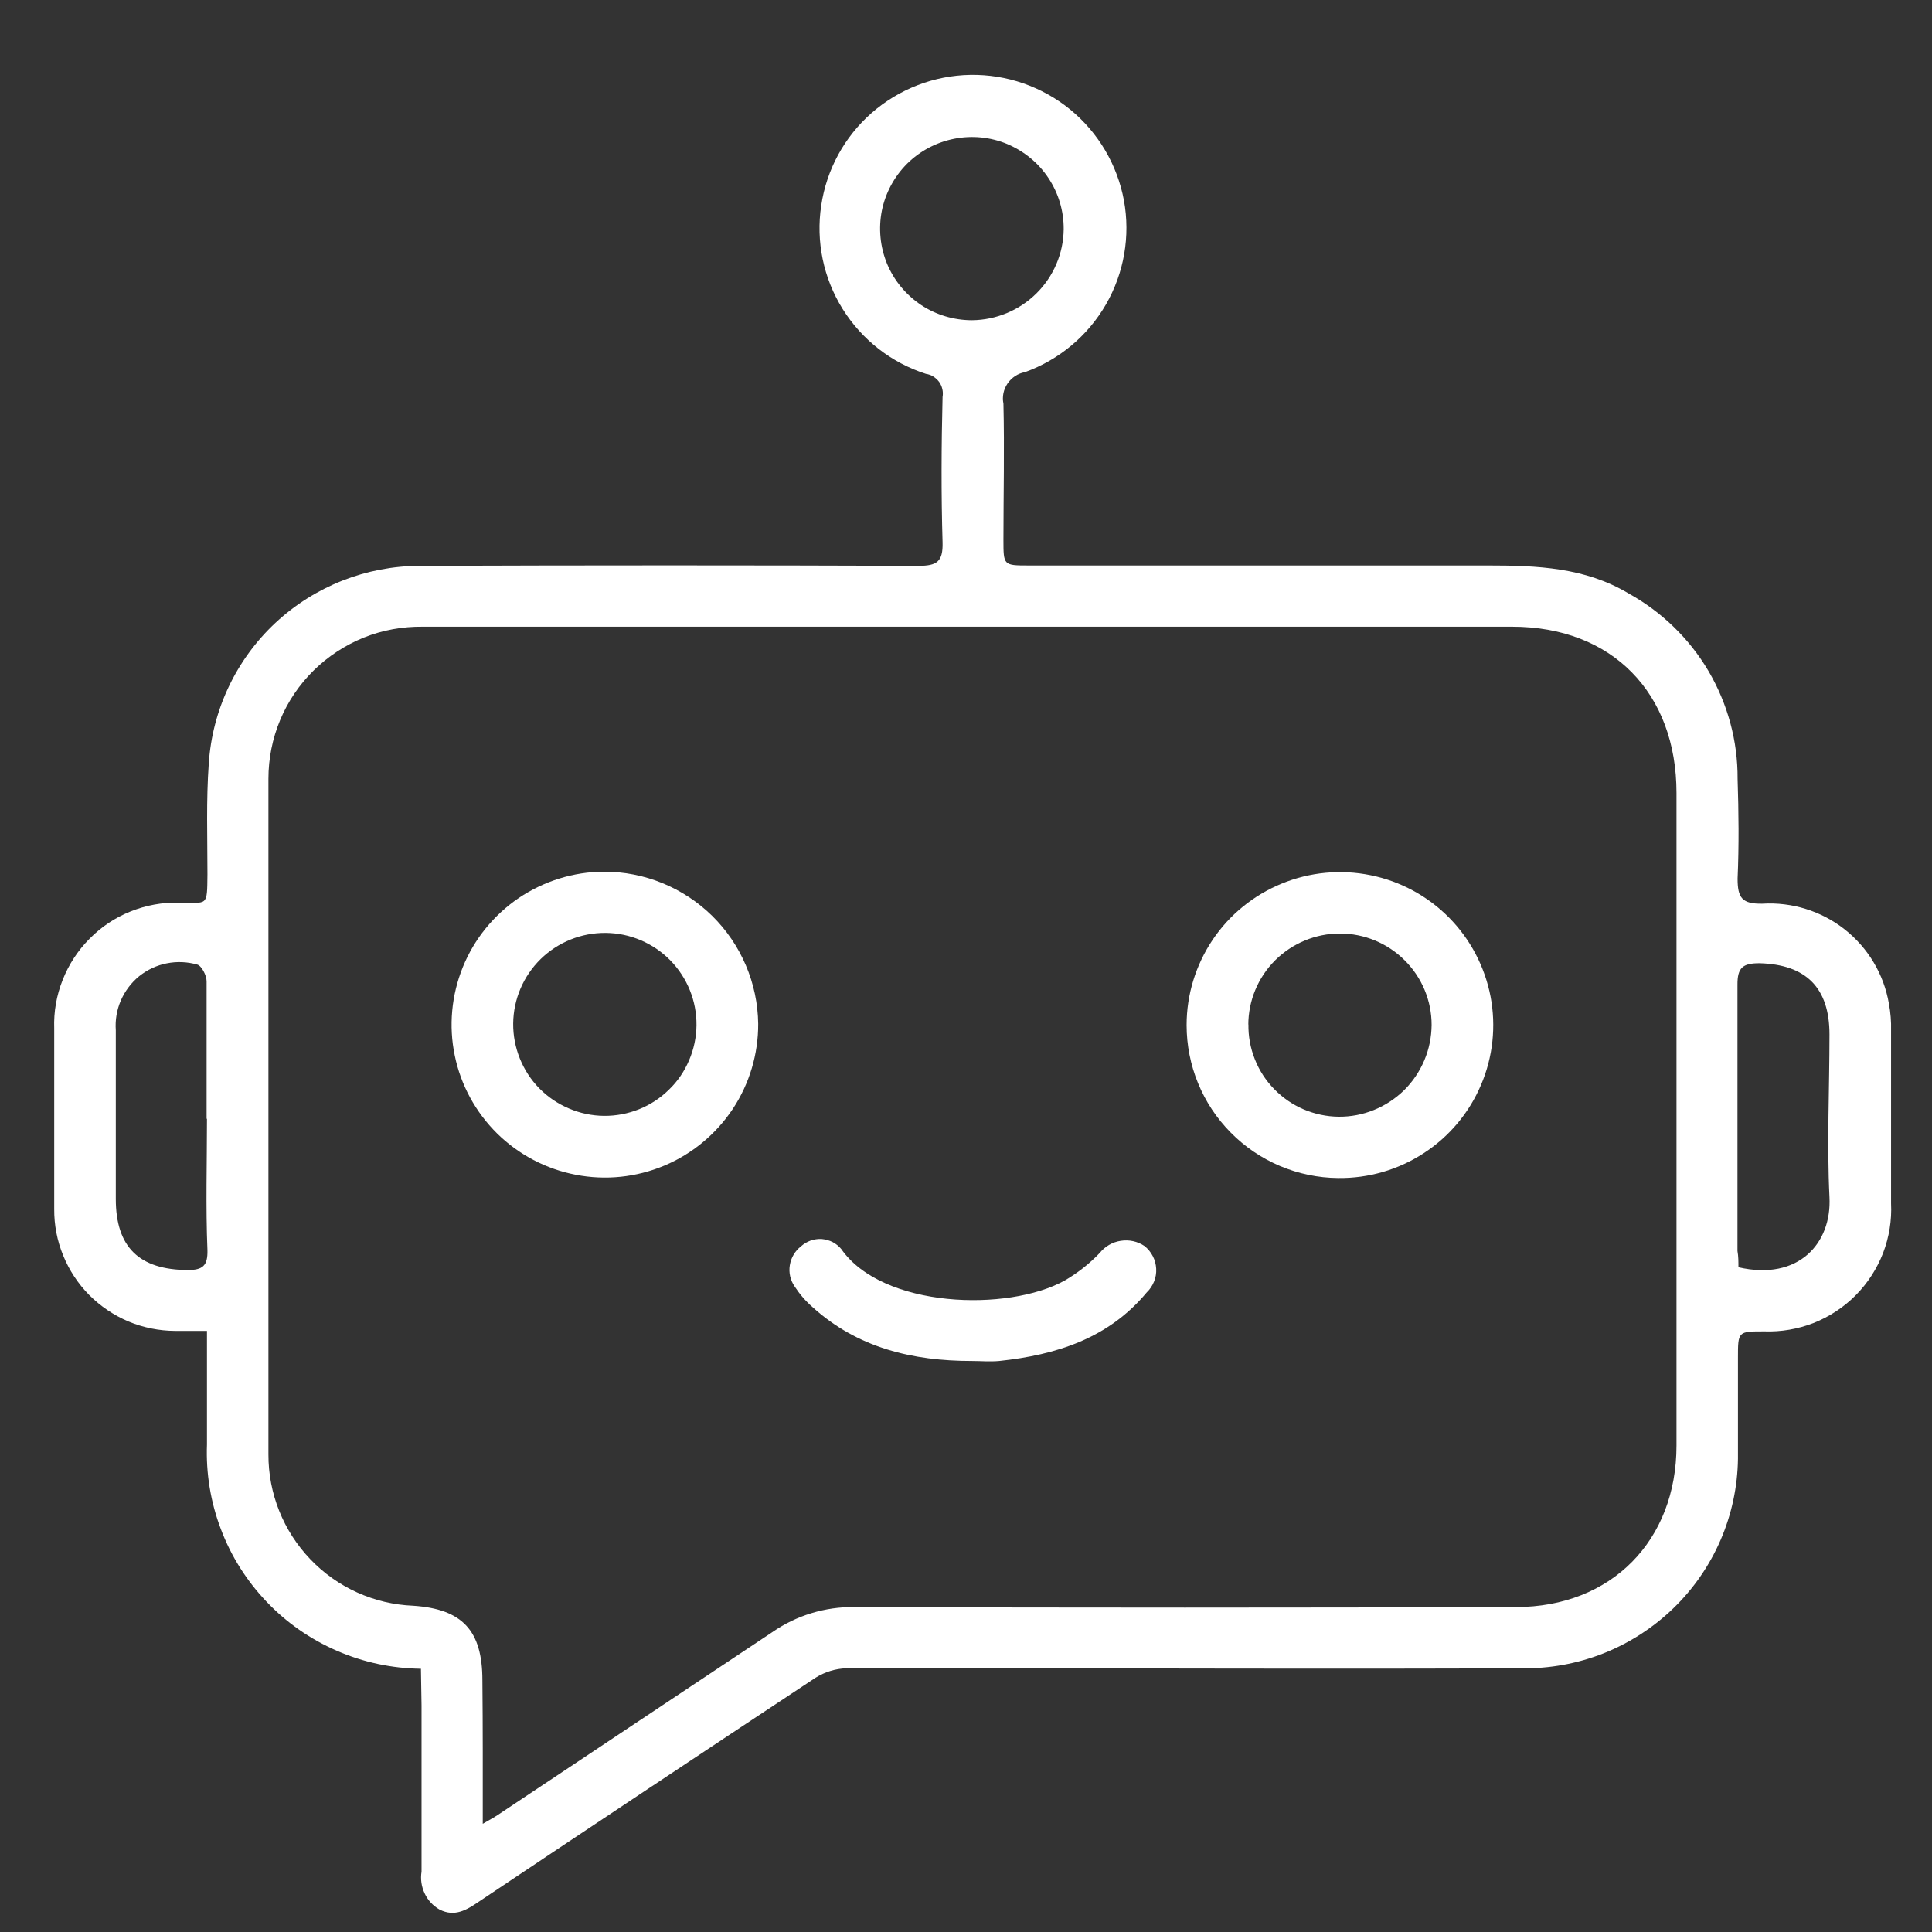 <svg width="16" height="16" viewBox="0 0 16 16" fill="none" xmlns="http://www.w3.org/2000/svg">
<rect x="0" y="0" width="16" height="16" fill="#333333" stroke="none"/>
<path d="M3.486 13.82C3.246 13.817 3.01 13.767 2.79 13.671C2.571 13.576 2.372 13.438 2.207 13.264C2.042 13.091 1.913 12.887 1.829 12.663C1.744 12.44 1.705 12.201 1.714 11.963C1.714 11.658 1.714 11.352 1.714 11.022C1.616 11.022 1.532 11.022 1.449 11.022C1.317 11.021 1.186 10.995 1.064 10.944C0.943 10.893 0.832 10.818 0.739 10.725C0.646 10.631 0.573 10.52 0.523 10.397C0.473 10.275 0.448 10.145 0.449 10.013C0.449 9.514 0.449 9.016 0.449 8.517C0.444 8.38 0.468 8.243 0.519 8.115C0.569 7.988 0.645 7.871 0.742 7.774C0.838 7.676 0.954 7.599 1.082 7.548C1.209 7.497 1.346 7.472 1.484 7.475C1.721 7.475 1.715 7.515 1.718 7.241C1.718 6.935 1.707 6.628 1.729 6.323C1.758 5.88 1.955 5.463 2.28 5.159C2.606 4.855 3.035 4.686 3.48 4.686C4.86 4.681 6.235 4.681 7.606 4.686C7.759 4.686 7.81 4.652 7.806 4.493C7.794 4.091 7.796 3.689 7.806 3.287C7.81 3.265 7.809 3.243 7.804 3.222C7.799 3.2 7.79 3.18 7.777 3.162C7.764 3.145 7.748 3.13 7.729 3.118C7.711 3.107 7.69 3.099 7.668 3.096C7.381 3.004 7.137 2.813 6.978 2.558C6.819 2.303 6.756 1.999 6.801 1.702C6.845 1.405 6.993 1.133 7.219 0.935C7.446 0.737 7.735 0.625 8.036 0.62C8.337 0.615 8.63 0.717 8.863 0.907C9.096 1.098 9.253 1.365 9.308 1.66C9.362 1.956 9.309 2.261 9.159 2.521C9.009 2.781 8.771 2.98 8.488 3.082C8.459 3.087 8.431 3.098 8.406 3.115C8.382 3.131 8.361 3.151 8.344 3.176C8.328 3.2 8.316 3.227 8.31 3.256C8.304 3.285 8.304 3.315 8.31 3.343C8.319 3.719 8.31 4.094 8.31 4.47C8.31 4.681 8.31 4.683 8.517 4.683C9.785 4.683 11.051 4.683 12.319 4.683C12.733 4.683 13.127 4.699 13.488 4.915C13.762 5.067 13.991 5.289 14.15 5.559C14.308 5.829 14.392 6.137 14.39 6.45C14.399 6.726 14.402 7.001 14.39 7.276C14.39 7.435 14.426 7.487 14.595 7.484C14.841 7.469 15.084 7.545 15.277 7.697C15.471 7.85 15.601 8.068 15.643 8.311C15.657 8.385 15.663 8.46 15.661 8.535C15.661 9.011 15.661 9.489 15.661 9.966C15.668 10.106 15.645 10.246 15.595 10.377C15.544 10.508 15.467 10.627 15.369 10.726C15.27 10.826 15.151 10.904 15.021 10.956C14.89 11.007 14.75 11.031 14.61 11.026C14.393 11.026 14.393 11.026 14.393 11.245C14.393 11.521 14.393 11.796 14.393 12.081C14.39 12.312 14.341 12.541 14.249 12.754C14.157 12.966 14.024 13.159 13.857 13.32C13.69 13.481 13.493 13.608 13.278 13.693C13.062 13.778 12.831 13.82 12.6 13.816C11.082 13.823 9.564 13.816 8.056 13.816C7.707 13.816 7.358 13.816 7.008 13.816C6.919 13.819 6.832 13.846 6.756 13.893C5.825 14.509 4.895 15.127 3.967 15.748C3.867 15.816 3.767 15.879 3.64 15.814C3.586 15.783 3.543 15.737 3.517 15.681C3.49 15.624 3.481 15.562 3.491 15.5C3.491 15.039 3.491 14.578 3.491 14.123L3.486 13.82ZM3.998 15.104C4.06 15.068 4.092 15.051 4.122 15.031C4.881 14.524 5.64 14.021 6.397 13.516C6.596 13.378 6.833 13.306 7.075 13.309C8.901 13.315 10.727 13.315 12.553 13.309C13.345 13.309 13.884 12.758 13.884 11.971C13.884 10.17 13.884 8.368 13.884 6.567C13.884 5.741 13.353 5.19 12.522 5.19H10.154C7.936 5.19 5.718 5.19 3.501 5.19C3.334 5.188 3.168 5.218 3.013 5.28C2.858 5.343 2.717 5.435 2.598 5.552C2.479 5.669 2.384 5.809 2.32 5.963C2.256 6.117 2.223 6.282 2.223 6.449C2.223 6.76 2.223 7.07 2.223 7.381C2.223 8.936 2.223 10.491 2.223 12.045C2.222 12.368 2.346 12.679 2.57 12.913C2.793 13.147 3.099 13.285 3.422 13.298C3.828 13.325 3.995 13.502 3.995 13.915C3.999 14.304 3.998 14.688 3.998 15.104ZM8.05 2.652C8.25 2.65 8.442 2.57 8.584 2.429C8.726 2.288 8.807 2.097 8.809 1.898C8.81 1.747 8.766 1.6 8.683 1.475C8.6 1.349 8.481 1.252 8.342 1.193C8.203 1.135 8.05 1.12 7.903 1.149C7.755 1.178 7.619 1.25 7.512 1.356C7.406 1.462 7.333 1.597 7.303 1.745C7.274 1.892 7.289 2.045 7.346 2.184C7.404 2.323 7.502 2.441 7.627 2.525C7.752 2.608 7.9 2.652 8.05 2.652ZM14.397 10.495C14.896 10.61 15.17 10.295 15.151 9.916C15.129 9.467 15.151 9.017 15.151 8.567C15.151 8.178 14.955 7.987 14.571 7.977C14.433 7.977 14.388 8.013 14.389 8.156C14.389 8.889 14.389 9.623 14.389 10.36C14.397 10.404 14.397 10.45 14.397 10.495ZM1.711 9.265C1.711 8.885 1.711 8.505 1.711 8.126C1.711 8.078 1.669 7.997 1.633 7.988C1.551 7.965 1.465 7.961 1.381 7.978C1.298 7.994 1.22 8.031 1.153 8.084C1.087 8.138 1.035 8.207 1.001 8.285C0.967 8.363 0.953 8.448 0.959 8.532C0.959 8.998 0.959 9.463 0.959 9.929C0.959 10.331 1.155 10.515 1.553 10.518C1.678 10.518 1.721 10.484 1.718 10.354C1.703 9.992 1.714 9.628 1.714 9.265H1.711Z" fill="#ffffff"/>
<path d="M9.827 8.489C9.827 8.238 9.902 7.993 10.042 7.784C10.182 7.575 10.382 7.413 10.614 7.318C10.847 7.222 11.103 7.198 11.35 7.248C11.597 7.298 11.823 7.42 12 7.599C12.177 7.778 12.296 8.005 12.344 8.252C12.391 8.498 12.364 8.754 12.265 8.985C12.167 9.216 12.002 9.413 11.791 9.55C11.58 9.688 11.333 9.759 11.082 9.756C10.747 9.753 10.428 9.618 10.193 9.38C9.958 9.143 9.827 8.823 9.827 8.489ZM10.339 8.481C10.337 8.581 10.355 8.679 10.392 8.772C10.428 8.864 10.483 8.949 10.553 9.02C10.622 9.091 10.705 9.148 10.796 9.187C10.888 9.226 10.986 9.247 11.086 9.248C11.186 9.249 11.286 9.23 11.379 9.192C11.473 9.154 11.557 9.098 11.629 9.028C11.7 8.957 11.757 8.873 11.796 8.78C11.835 8.688 11.855 8.589 11.856 8.488C11.856 8.287 11.776 8.095 11.633 7.953C11.491 7.811 11.298 7.731 11.097 7.731C10.896 7.731 10.703 7.811 10.56 7.953C10.418 8.095 10.338 8.287 10.338 8.488L10.339 8.481Z" fill="#ffffff"/>
<path d="M6.279 8.479C6.28 8.729 6.207 8.974 6.069 9.183C5.93 9.392 5.733 9.556 5.502 9.653C5.271 9.75 5.016 9.777 4.769 9.729C4.523 9.682 4.296 9.563 4.117 9.387C3.939 9.211 3.816 8.986 3.766 8.741C3.715 8.496 3.739 8.241 3.833 8.009C3.927 7.777 4.089 7.578 4.296 7.437C4.504 7.297 4.749 7.22 5 7.219C5.336 7.218 5.659 7.35 5.899 7.586C6.138 7.822 6.275 8.143 6.279 8.479ZM5.768 8.491C5.77 8.29 5.692 8.097 5.551 7.953C5.41 7.81 5.218 7.728 5.017 7.726C4.815 7.724 4.622 7.802 4.478 7.942C4.334 8.083 4.252 8.275 4.25 8.476C4.249 8.575 4.268 8.674 4.305 8.766C4.342 8.858 4.397 8.943 4.467 9.014C4.537 9.085 4.62 9.141 4.712 9.18C4.803 9.219 4.902 9.24 5.002 9.241C5.101 9.242 5.2 9.223 5.293 9.186C5.385 9.149 5.469 9.094 5.54 9.024C5.612 8.955 5.668 8.872 5.707 8.78C5.746 8.689 5.767 8.59 5.768 8.491Z" fill="#ffffff"/>
<path d="M8.05 11.271C7.559 11.271 7.102 11.164 6.727 10.823C6.671 10.774 6.622 10.717 6.581 10.654C6.545 10.602 6.531 10.539 6.541 10.478C6.551 10.416 6.584 10.36 6.633 10.322C6.656 10.301 6.683 10.285 6.713 10.274C6.742 10.264 6.774 10.259 6.805 10.261C6.836 10.264 6.867 10.272 6.895 10.286C6.922 10.3 6.947 10.32 6.967 10.344C7.308 10.834 8.347 10.867 8.819 10.604C8.925 10.542 9.022 10.466 9.107 10.377C9.15 10.323 9.213 10.286 9.281 10.276C9.35 10.265 9.421 10.28 9.478 10.319C9.507 10.342 9.53 10.37 9.547 10.403C9.564 10.435 9.573 10.471 9.575 10.507C9.577 10.544 9.571 10.58 9.557 10.614C9.543 10.648 9.523 10.678 9.496 10.704C9.18 11.084 8.747 11.221 8.275 11.271C8.197 11.278 8.121 11.271 8.05 11.271Z" fill="#ffffff"/>
</svg>
